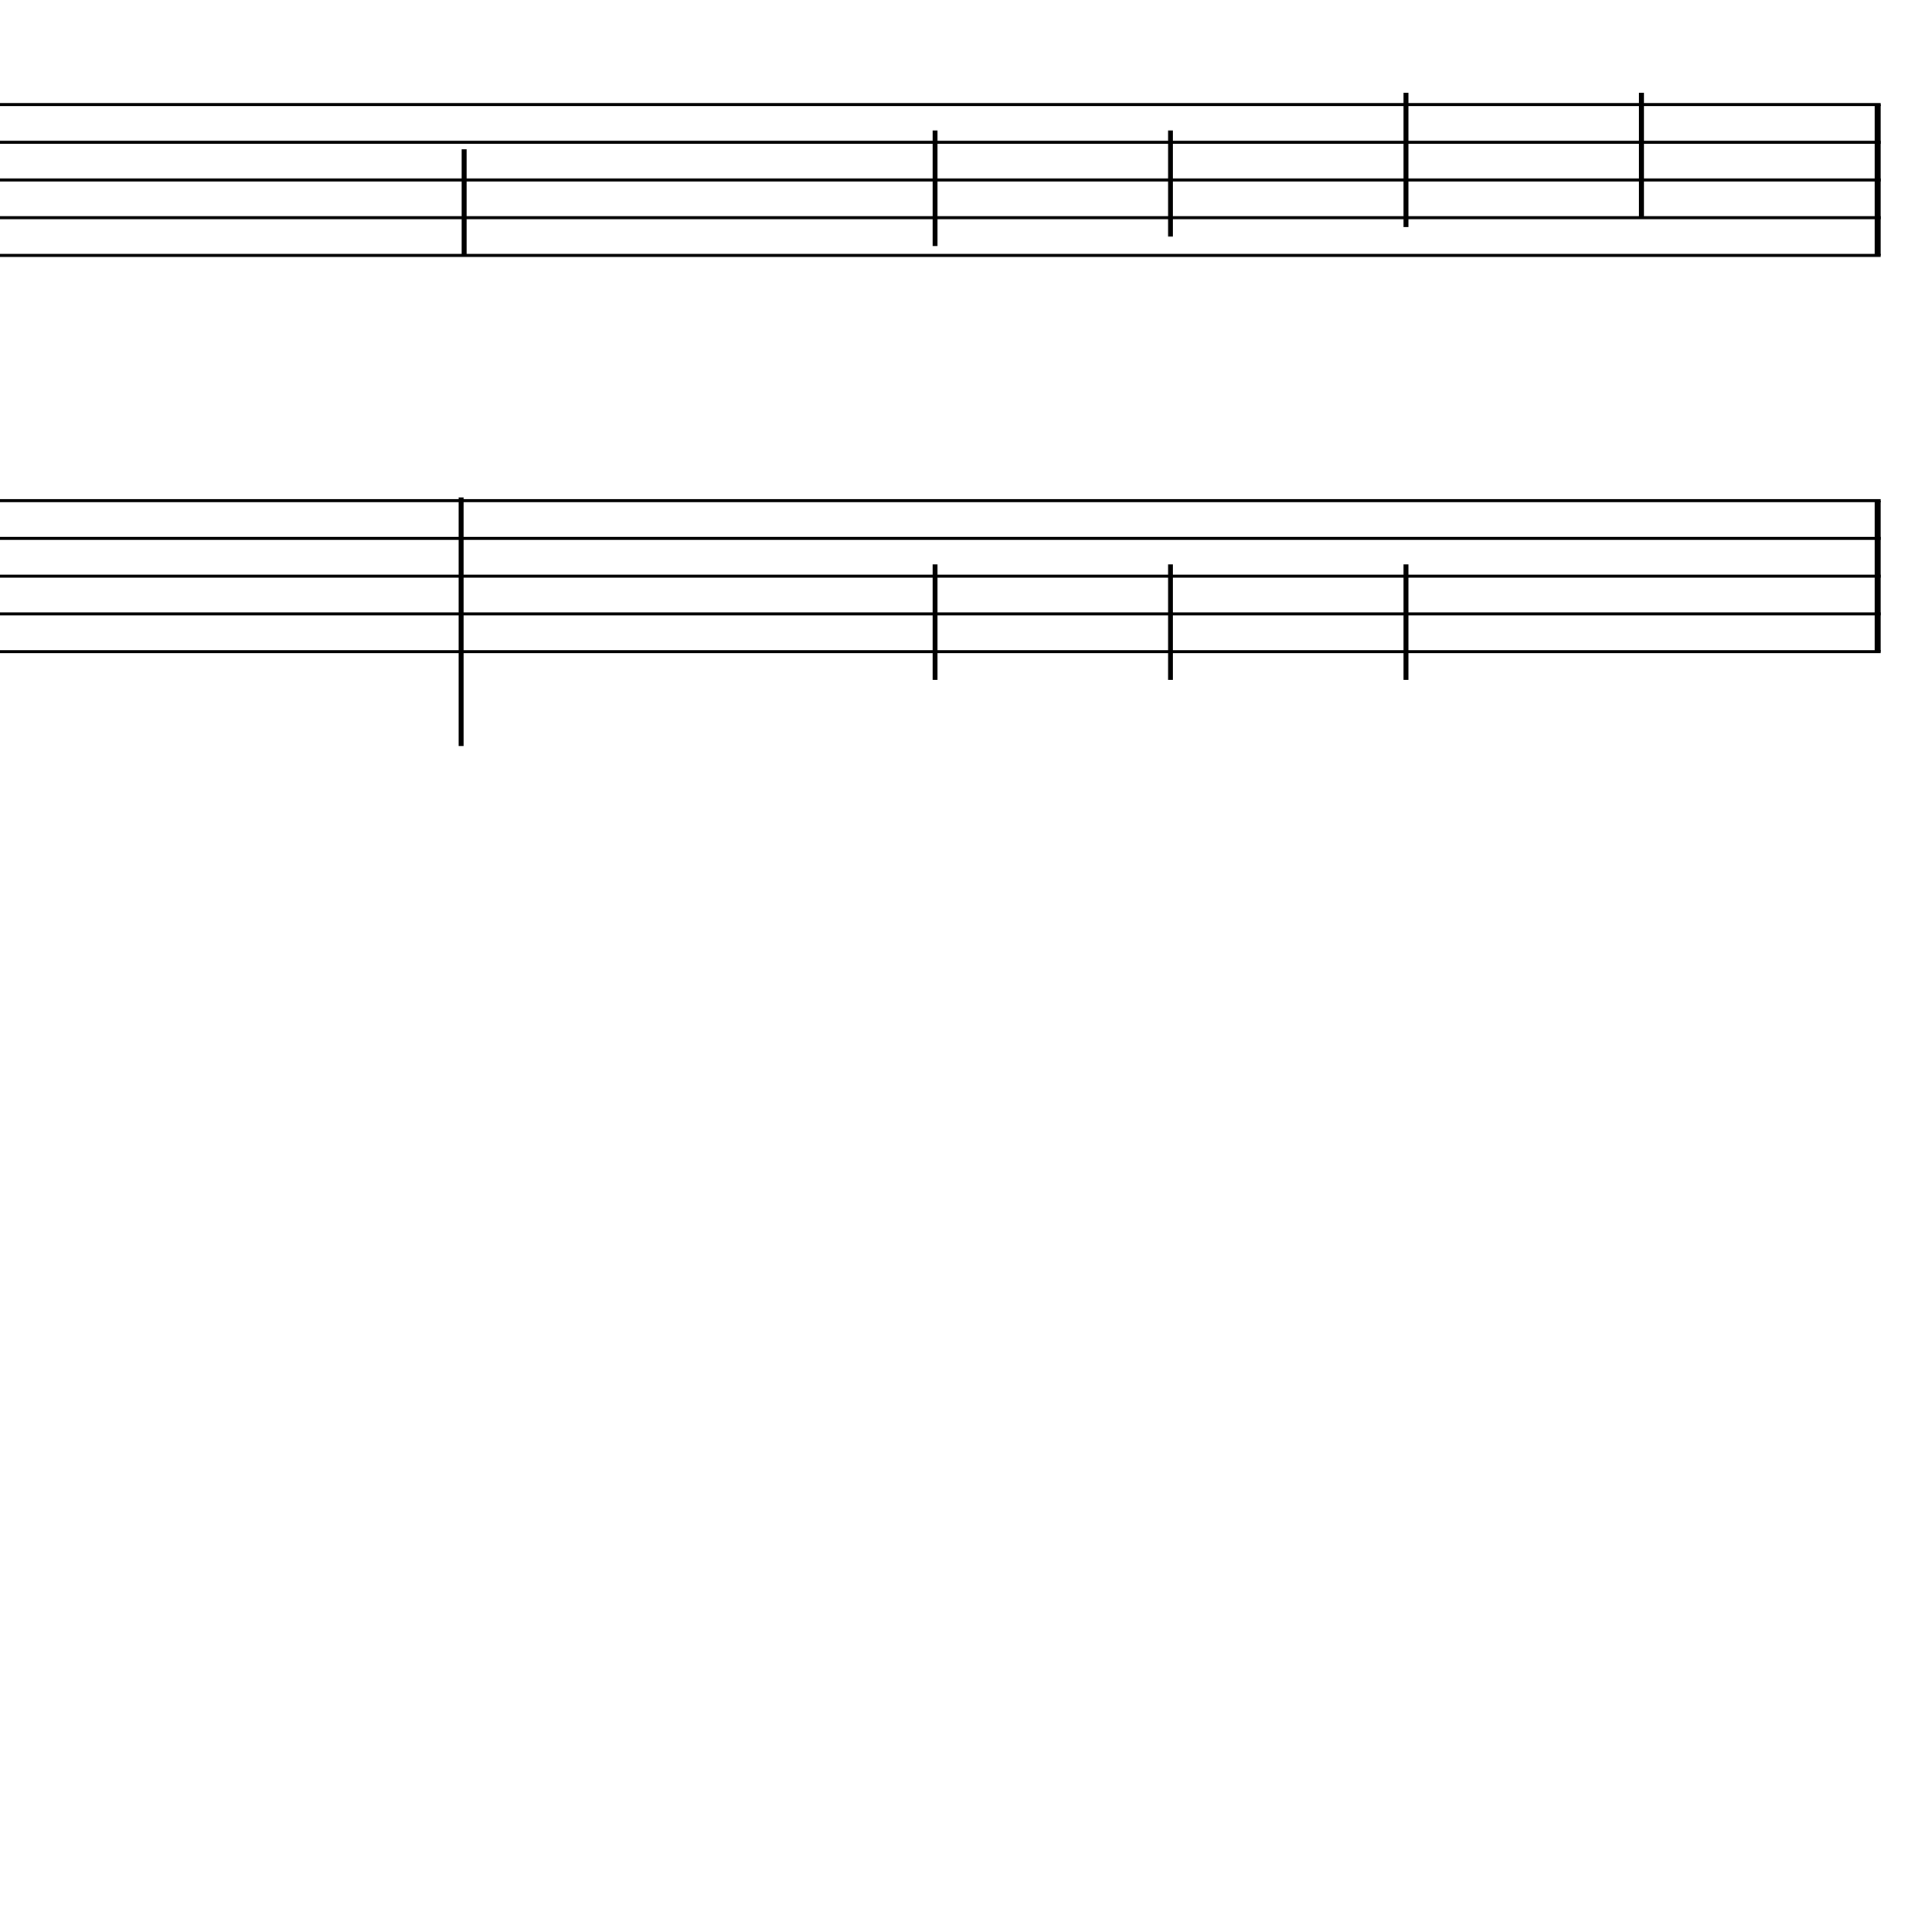 <?xml version="1.0" encoding="UTF-8" standalone="yes"?>
<svg width="256.0px" height="256.0px" xmlns="http://www.w3.org/2000/svg" xmlns:xlink="http://www.w3.org/1999/xlink" version="1.2" baseProfile="tiny">
<polyline points="0.0,13.846 249.2,13.846" fill="none" stroke="#000000" stroke-width="0.40" />
<polyline points="0.0,18.846 249.2,18.846" fill="none" stroke="#000000" stroke-width="0.40" />
<polyline points="0.0,23.846 249.2,23.846" fill="none" stroke="#000000" stroke-width="0.40" />
<polyline points="0.0,28.846 249.2,28.846" fill="none" stroke="#000000" stroke-width="0.40" />
<polyline points="0.0,33.846 249.2,33.846" fill="none" stroke="#000000" stroke-width="0.40" />
<polyline points="0.0,66.346 249.2,66.346" fill="none" stroke="#000000" stroke-width="0.40" />
<polyline points="0.0,71.346 249.2,71.346" fill="none" stroke="#000000" stroke-width="0.40" />
<polyline points="0.0,76.346 249.2,76.346" fill="none" stroke="#000000" stroke-width="0.40" />
<polyline points="0.0,81.346 249.2,81.346" fill="none" stroke="#000000" stroke-width="0.40" />
<polyline points="0.0,86.346 249.2,86.346" fill="none" stroke="#000000" stroke-width="0.40" />
<polyline points="248.8,66.346 248.8,86.346" fill="none" stroke="#000000" stroke-width="0.80" />
<polyline points="248.8,13.846 248.8,33.846" fill="none" stroke="#000000" stroke-width="0.80" />
<polyline points="217.5,12.286 217.5,28.846" fill="none" stroke="#000000" stroke-width="0.65" />
<polyline points="186.3,74.786 186.3,90.096" fill="none" stroke="#000000" stroke-width="0.65" />
<polyline points="186.3,12.286 186.3,30.096" fill="none" stroke="#000000" stroke-width="0.65" />
<polyline points="155.1,74.786 155.1,90.096" fill="none" stroke="#000000" stroke-width="0.65" />
<polyline points="155.1,17.286 155.1,31.346" fill="none" stroke="#000000" stroke-width="0.65" />
<polyline points="123.9,74.786 123.9,90.096" fill="none" stroke="#000000" stroke-width="0.65" />
<polyline points="123.9,17.286 123.9,32.596" fill="none" stroke="#000000" stroke-width="0.65" />
<polyline points="61.1,65.91 61.1,98.846" fill="none" stroke="#000000" stroke-width="0.65" />
<polyline points="61.5,19.786 61.5,33.846" fill="none" stroke="#000000" stroke-width="0.65" />
</svg>
